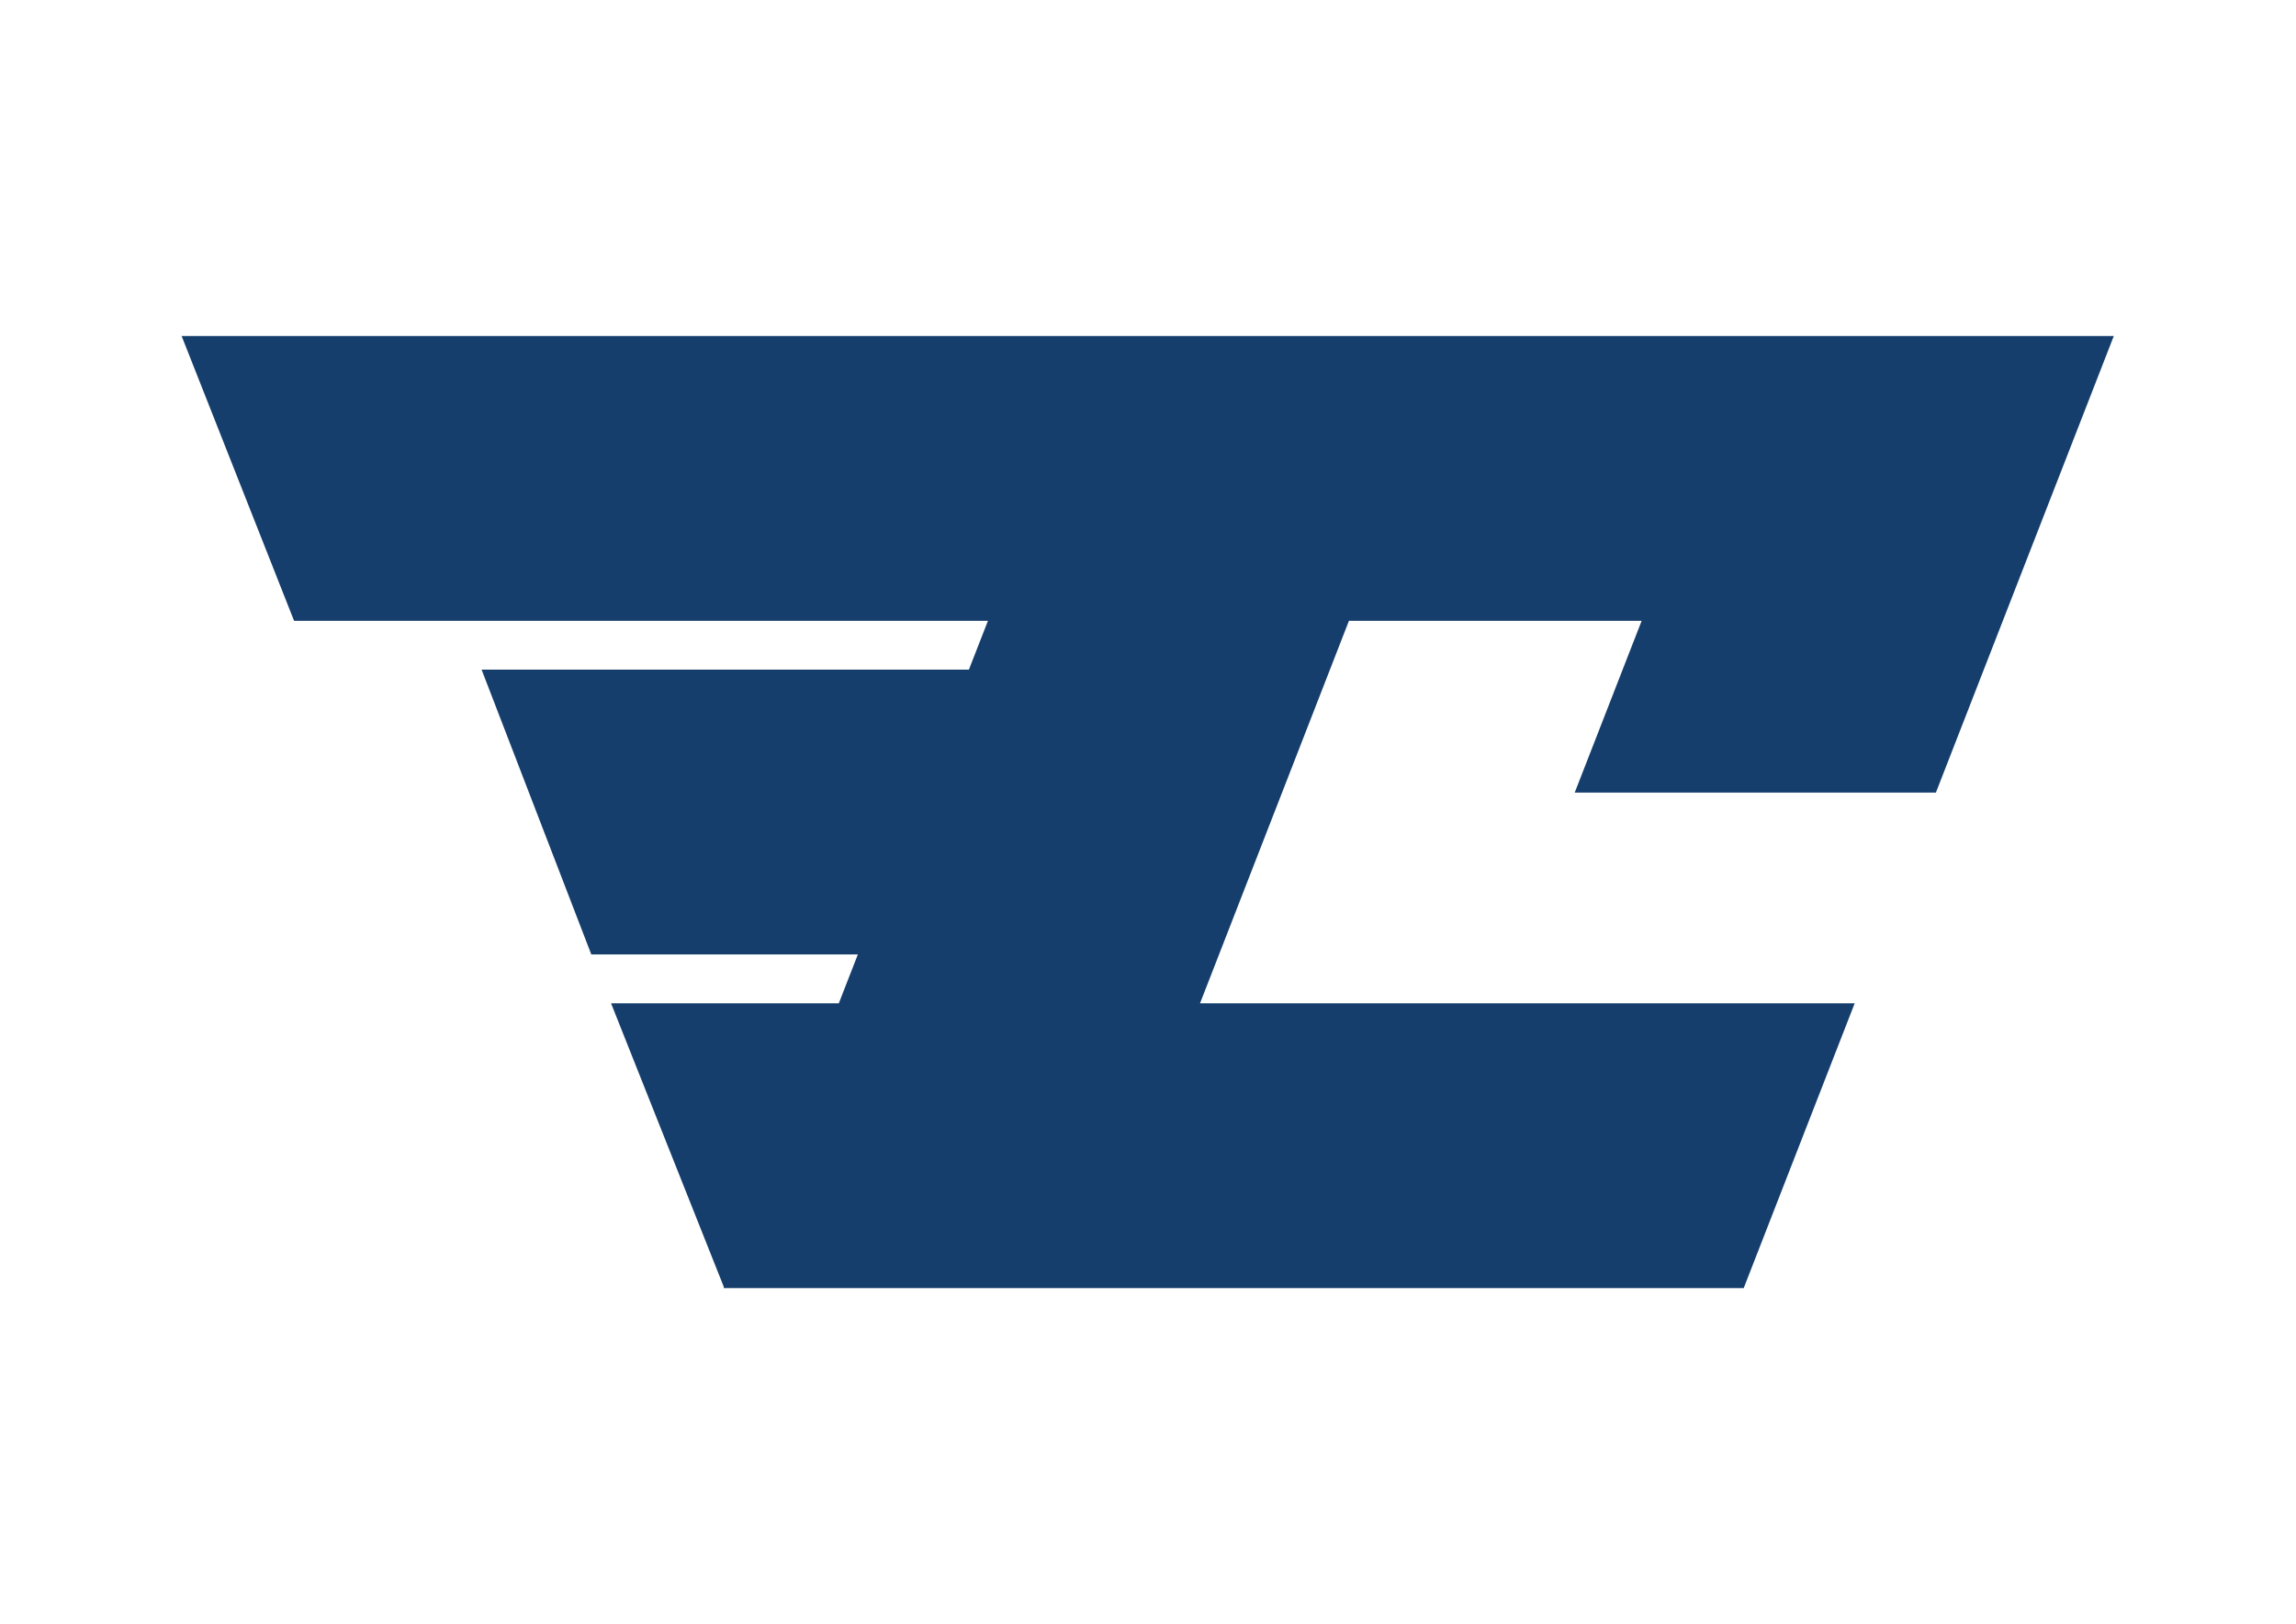 <?xml version="1.0" encoding="UTF-8" standalone="no"?>
<!-- Created with Inkscape (http://www.inkscape.org/) -->

<svg
   version="1.1"
   id="svg2"
   width="1122.52"
   height="793.701"
   viewBox="0 0 1122.52 793.701"
   sodipodi:docname="Logotype accent RGB.ai"
   xmlns:inkscape="http://www.inkscape.org/namespaces/inkscape"
   xmlns:sodipodi="http://sodipodi.sourceforge.net/DTD/sodipodi-0.dtd"
   xmlns="http://www.w3.org/2000/svg"
   xmlns:svg="http://www.w3.org/2000/svg">
  <defs
     id="defs6" />
  <sodipodi:namedview
     id="namedview4"
     pagecolor="#ffffff"
     bordercolor="#000000"
     borderopacity="0.25"
     inkscape:showpageshadow="2"
     inkscape:pageopacity="0.0"
     inkscape:pagecheckerboard="0"
     inkscape:deskcolor="#d1d1d1" />
  <g
     id="g8"
     inkscape:groupmode="layer"
     inkscape:label="Logotype accent RGB"
     transform="matrix(1.333,0,0,-1.333,0,793.701)">
    <g
       id="g10"
       transform="translate(66.614,472.204)">
      <path
         d="M 0,0 41.245,-104.439 H 295.73 l -6.984,-17.907 H 110.02 l 40.24,-104.44 h 97.757 l -6.984,-17.907 h -83.536 l 41.343,-103.952 v -0.488 h 374.085 l 40.703,104.441 H 373.521 l 54.616,140.253 h 107.355 l -24.55,-62.995 H 643.409 L 708.661,0 v 0.001 z"
         style="fill:#163e6c;fill-opacity:1;fill-rule:nonzero;stroke:none"
         id="path12" />
    </g>
  </g>
</svg>
